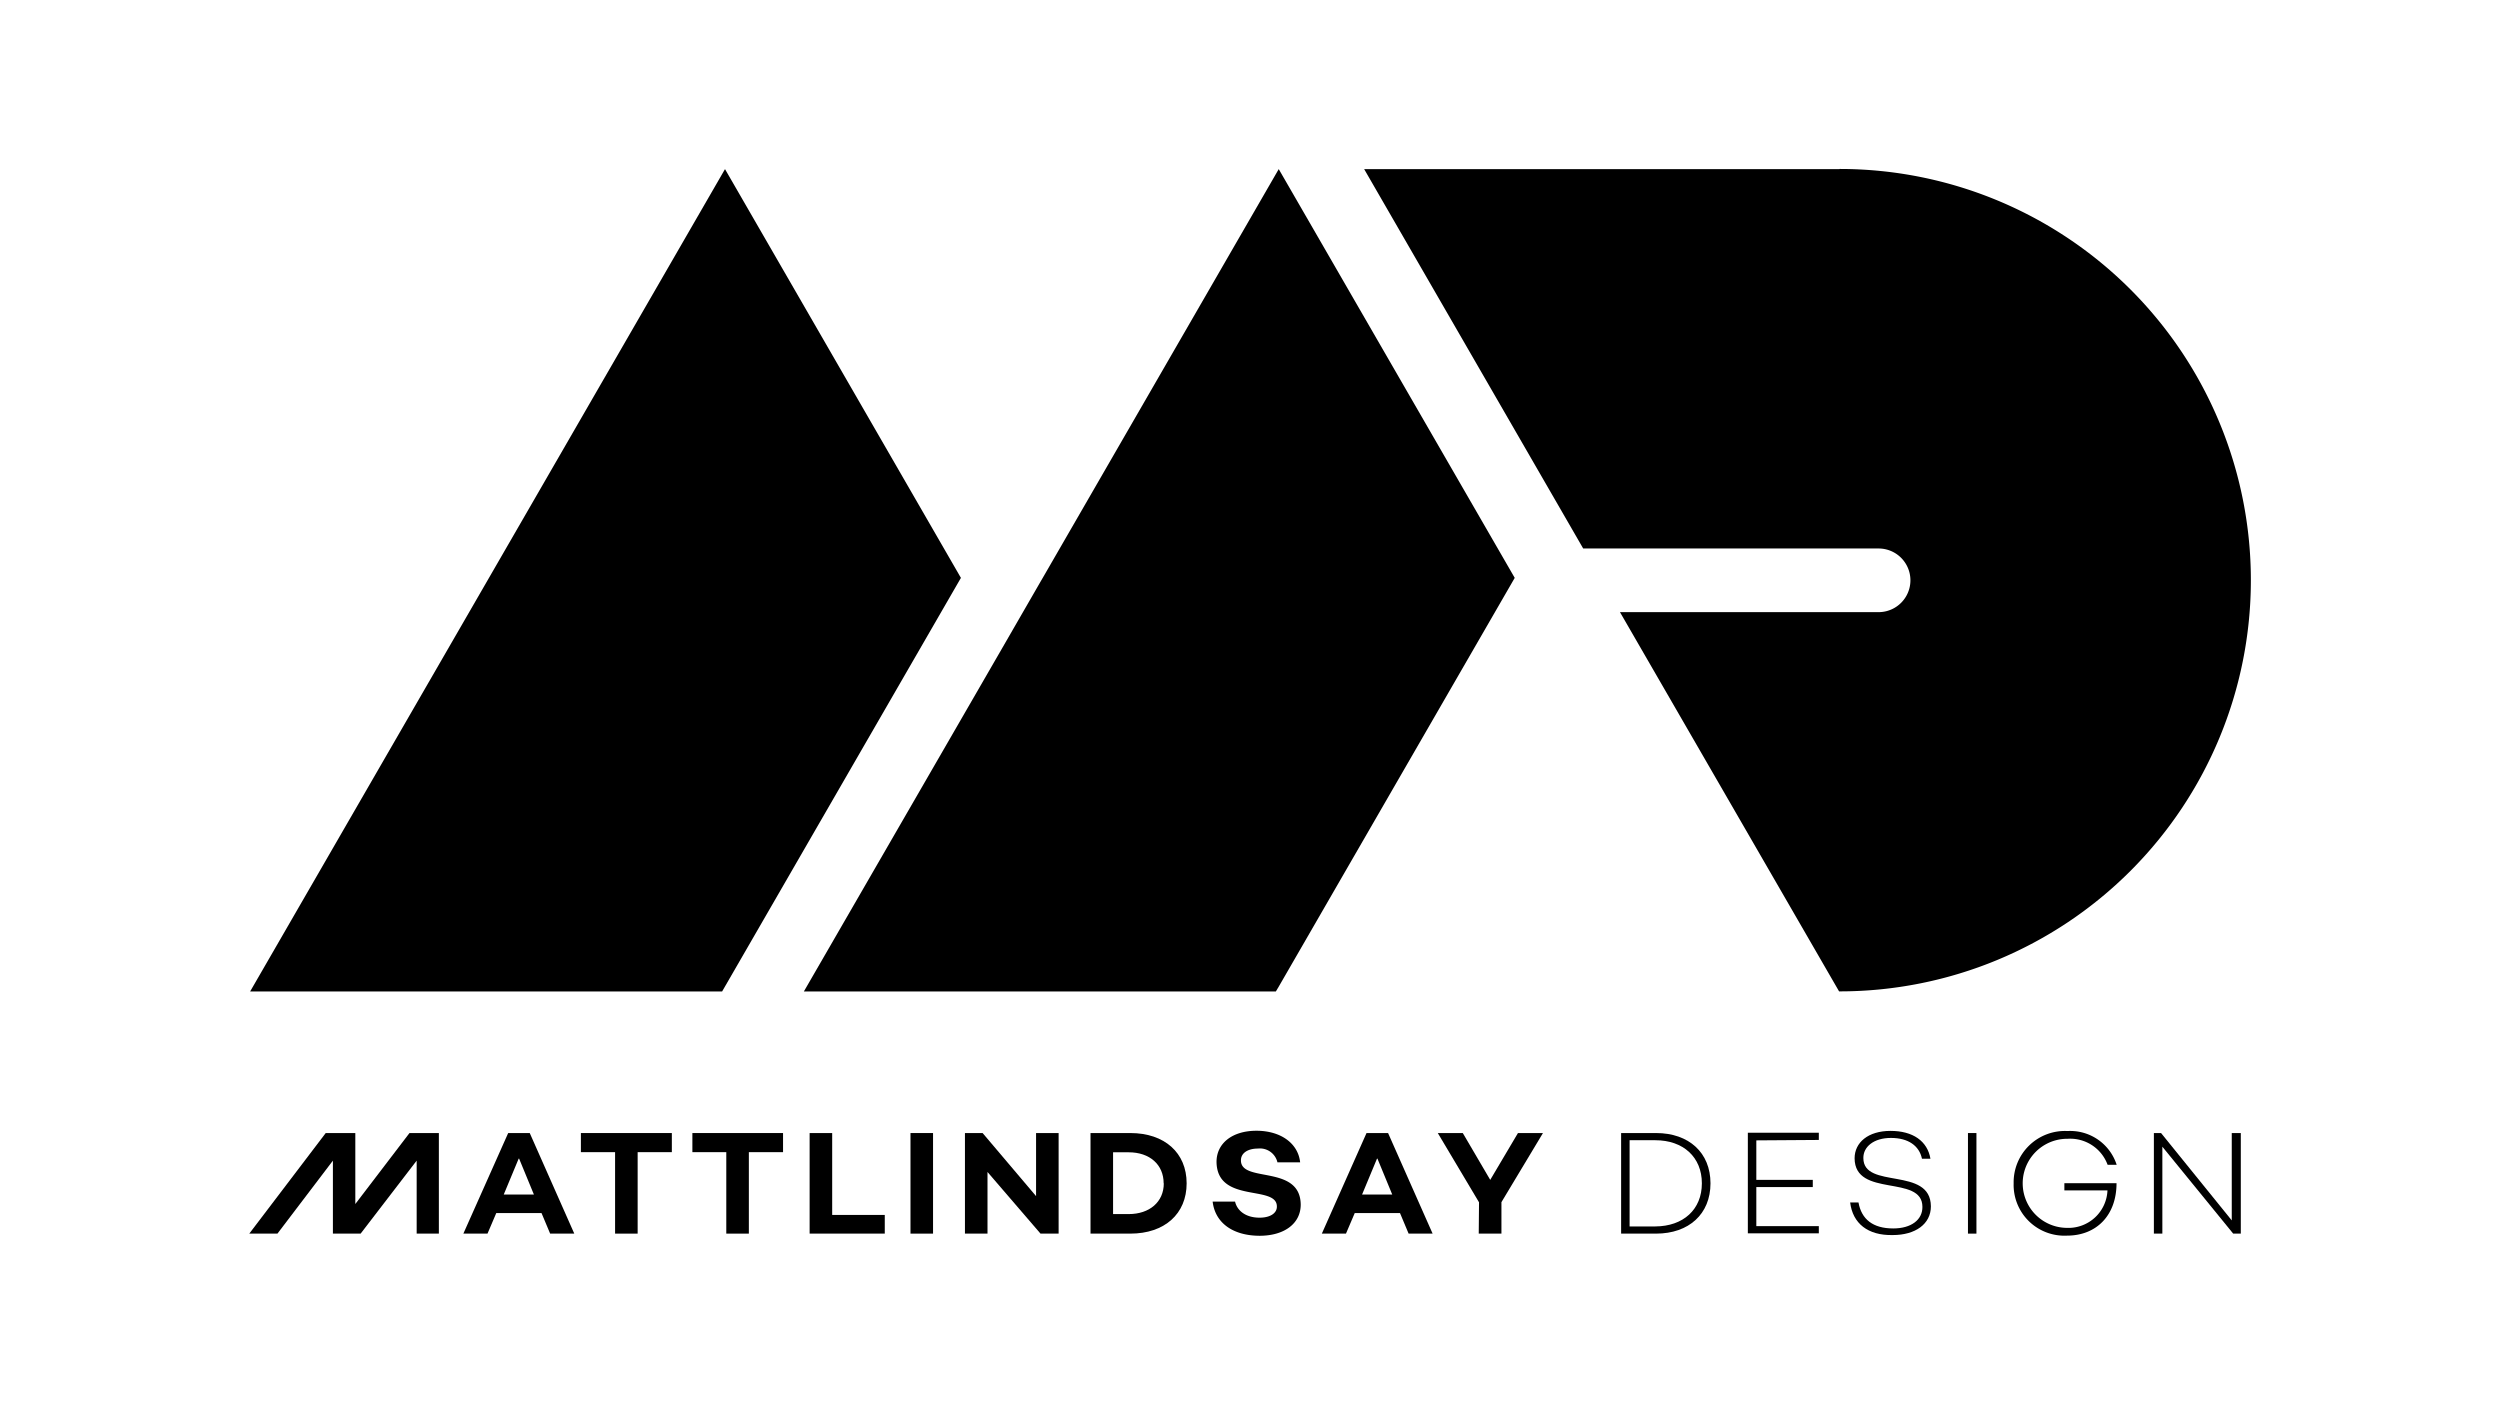 <svg id="Layer_1" data-name="Layer 1" xmlns="http://www.w3.org/2000/svg" viewBox="0 0 348 195.56"><title>Logo2018</title><path d="M256.06,23.54H189.89l30.49,52.81H261.5a4.43,4.43,0,1,1,0,8.86h-36L256,138h.08a57.24,57.24,0,0,0,0-114.48Z"/><polygon points="100.92 23.54 67.87 80.78 34.82 138.01 100.52 138.01 133.76 80.44 100.92 23.54"/><polygon points="145.15 80.44 144.95 80.78 139.46 90.3 111.9 138.01 167.01 138.01 177.6 138.01 178 137.34 210.85 80.44 178 23.54 145.15 80.44"/><path d="M61.09,157.72v14H58V161.56h0L50.2,171.72H46.34V161.56h0l-7.72,10.16H34.7l10.64-14h4.12v9.88L57,157.72Z"/><path d="M70.74,157.72h3l6.2,14H76.58l-1.2-2.86h-6.3l-1.22,2.86H64.5Zm3.58,8.56-2.06-5H72.2l-2.08,5Z"/><path d="M93.52,160.38H88.76v11.34H85.62V160.38H80.86v-2.66H93.52Z"/><path d="M109,160.38h-4.76v11.34h-3.14V160.38H96.38v-2.66H109Z"/><path d="M123.16,169.12v2.6H112.7v-14h3.14v11.4Z"/><path d="M126.74,157.72h3.14v14h-3.14Z"/><path d="M147.36,157.72v14h-2.52l-7.38-8.58v8.58h-3.14v-14h2.46l7.44,8.78v-8.78Z"/><path d="M165.18,164.72c0,4.24-3.06,7-7.84,7H151.8v-14h5.54C162.12,157.72,165.18,160.48,165.18,164.72Zm-3.2,0c0-2.6-1.94-4.32-4.86-4.32h-2.18V169h2.18C160,169,162,167.32,162,164.72Z"/><path d="M168.8,167.26h3.12c.28,1.22,1.42,2.24,3.42,2.24,1.46,0,2.42-.62,2.4-1.56,0-3.06-8.32-.36-8.4-6.2,0-2.6,2.2-4.34,5.56-4.34s5.8,1.74,6.08,4.4h-3.16a2.5,2.5,0,0,0-2.72-1.92c-1.42,0-2.38.64-2.36,1.66,0,3.16,8.26.52,8.32,6.14,0,2.62-2.26,4.34-5.74,4.34C171.58,172,169.14,170.2,168.8,167.26Z"/><path d="M190.22,157.72h3l6.2,14h-3.34l-1.2-2.86h-6.3l-1.22,2.86H184Zm3.58,8.56-2.06-5h-.06l-2.08,5Z"/><path d="M205.88,167.36l-5.74-9.64h3.48l3.82,6.52,3.86-6.52h3.48L209,167.34v4.38h-3.16Z"/><path d="M238.1,164.72c0,4.26-3,7-7.58,7h-4.86v-14h4.86C235.1,157.72,238.1,160.46,238.1,164.72Zm-1.2,0c0-3.64-2.58-6-6.48-6h-3.58v12h3.58C234.32,170.7,236.9,168.36,236.9,164.72Z"/><path d="M244.48,158.74v5.5h7.86v1h-7.86v5.44h8.7v1H243.3v-14h9.88v1Z"/><path d="M257.54,167.38h1.16c.42,2.34,2,3.62,4.84,3.62,2.52,0,4.08-1.22,4.06-3,0-4.56-9.4-1.22-9.44-6.76,0-2.2,1.88-3.82,5-3.82s5.14,1.42,5.56,3.88h-1.18c-.38-1.82-1.92-2.9-4.32-2.9s-3.86,1.24-3.84,2.8c0,4.42,9.36,1.12,9.4,6.72,0,2.48-2.18,4-5.3,4C260,172,257.9,170.3,257.54,167.38Z"/><path d="M273.94,157.72h1.18v14h-1.18Z"/><path d="M280.3,164.72a7.14,7.14,0,0,1,7.5-7.28,6.79,6.79,0,0,1,6.84,4.7h-1.26a5.55,5.55,0,0,0-5.58-3.62,6.2,6.2,0,1,0-.08,12.4,5.44,5.44,0,0,0,5.64-5.22h-6v-1h7.26c0,4.46-2.78,7.3-6.9,7.3A7.07,7.07,0,0,1,280.3,164.72Z"/><path d="M311.92,157.72v14h-1.06L301,159.62v12.1h-1.18v-14h1l9.84,12.16V157.72Z"/></svg>